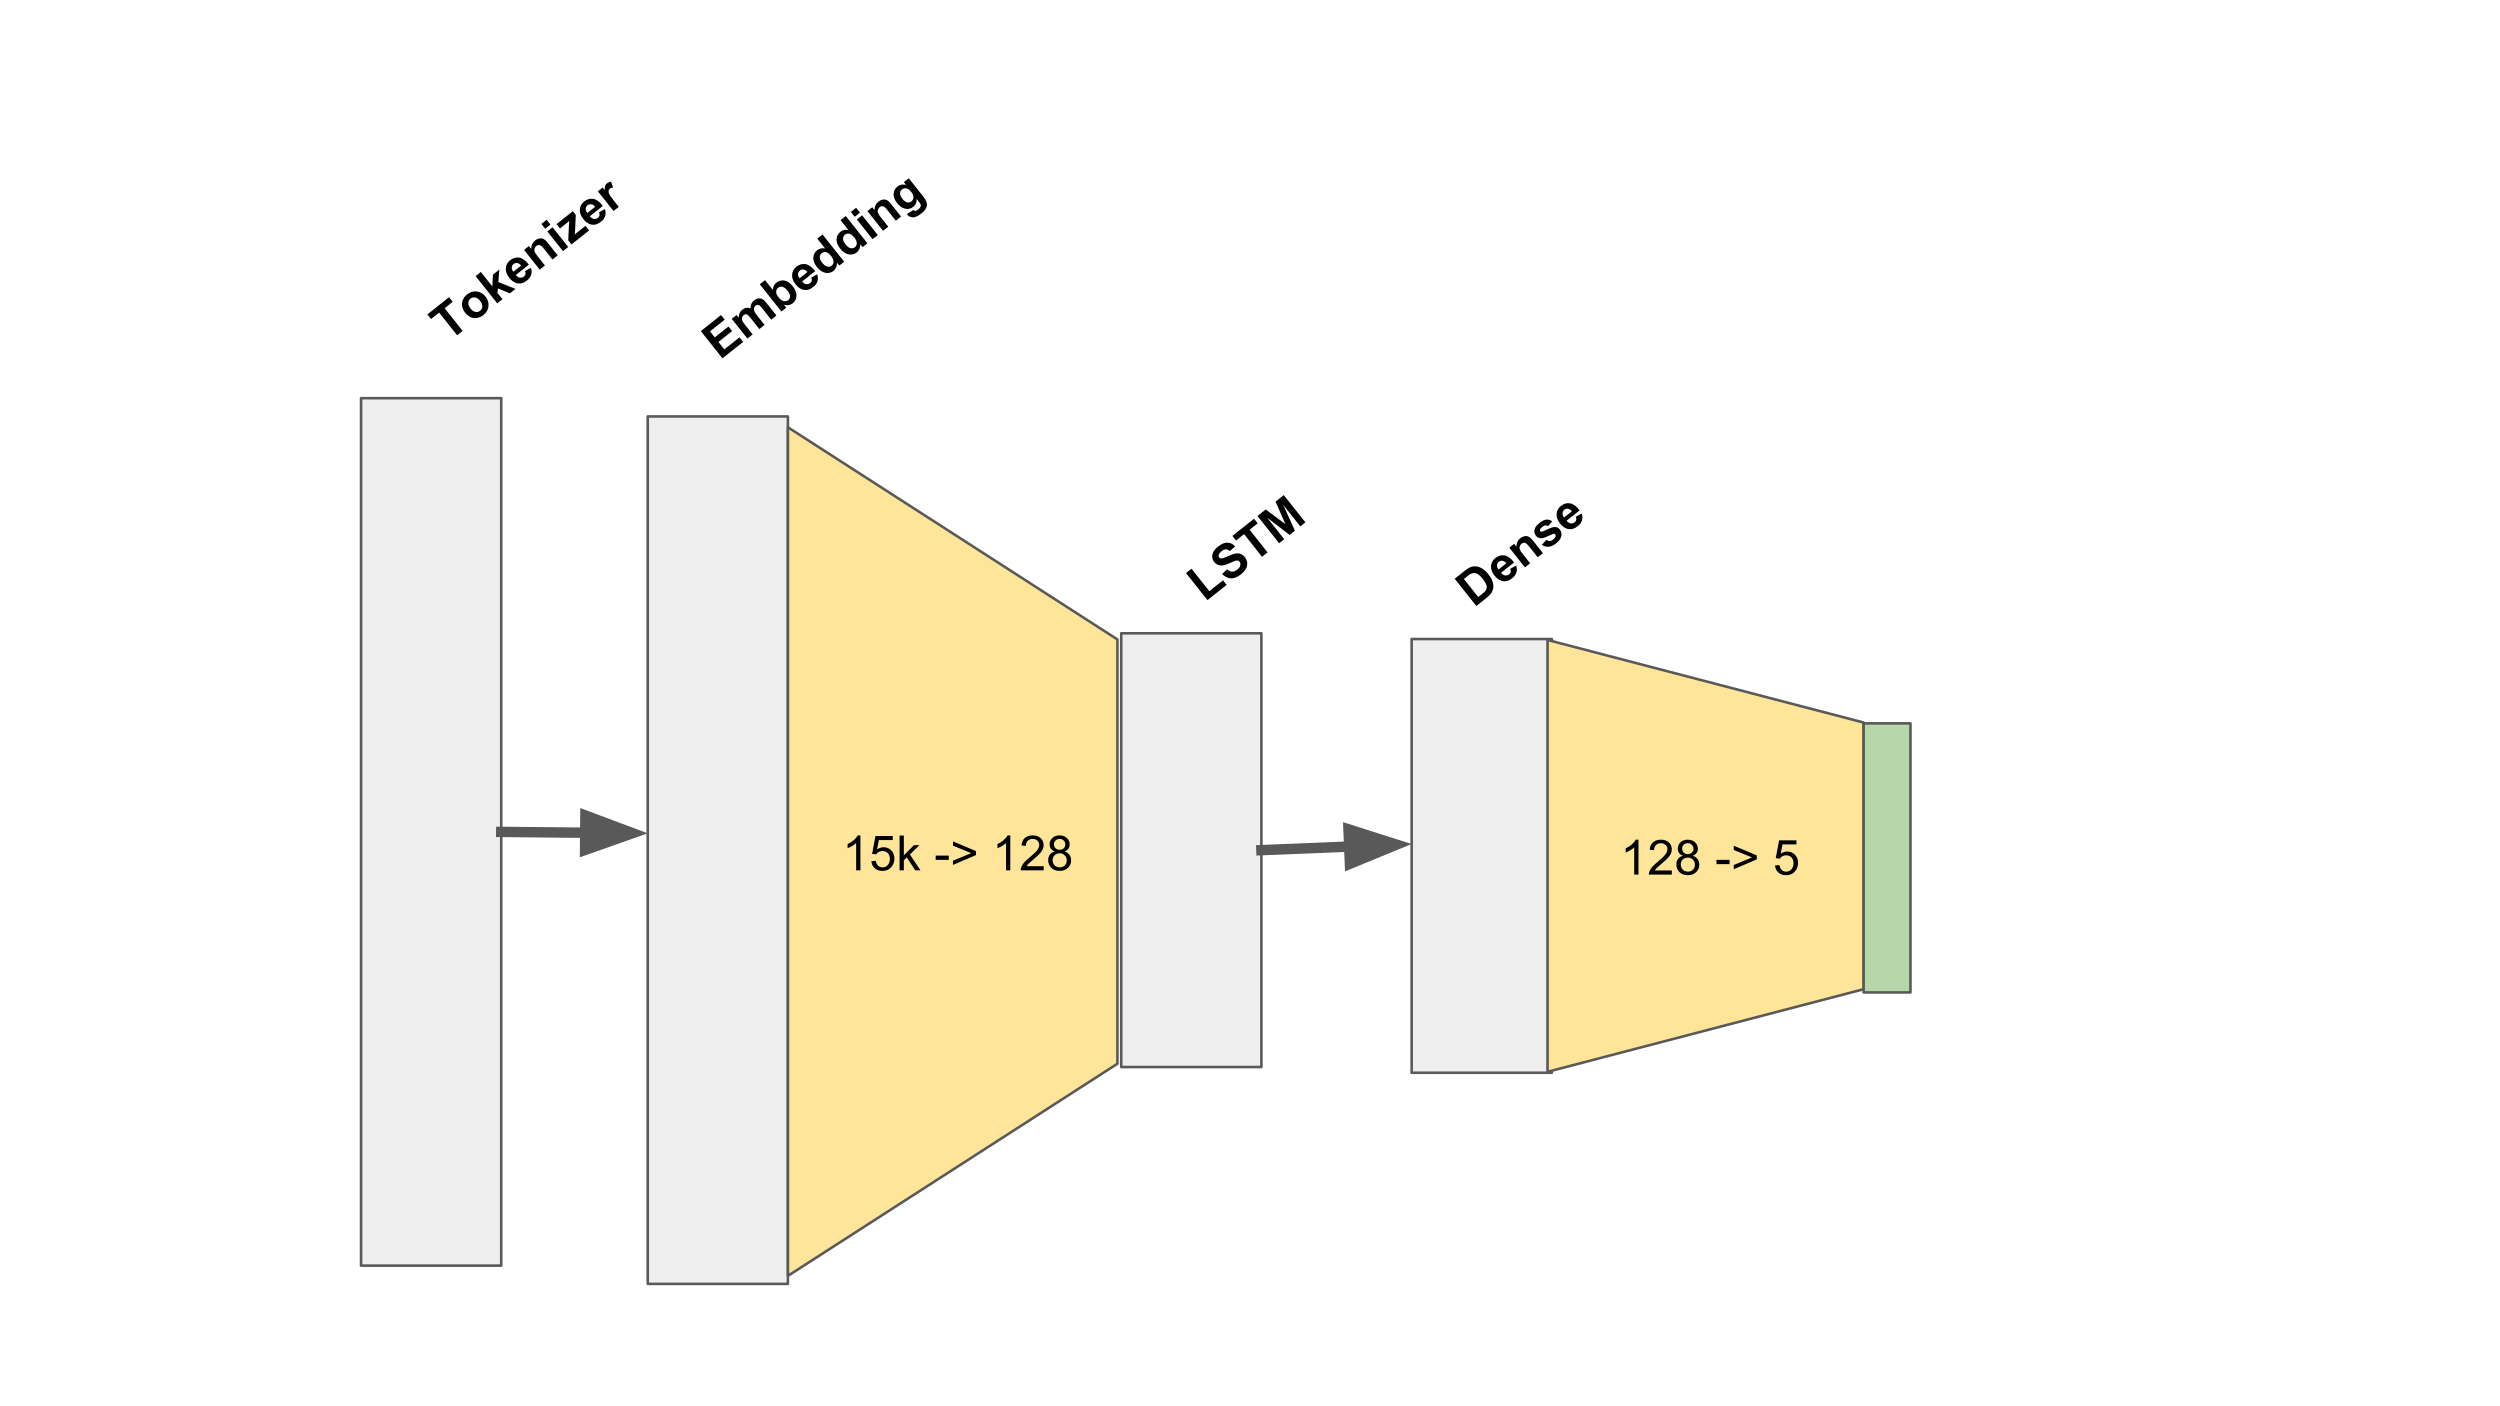 <svg version="1.1" viewBox="0.0 0.0 960.0 540.0" fill="none" stroke="none" stroke-linecap="square" stroke-miterlimit="10" xmlns:xlink="http://www.w3.org/1999/xlink" xmlns="http://www.w3.org/2000/svg"><rect x="0.0" y="0.0" width="960.0" height="540.0" fill="#808080" stroke="none"/><clipPath id="p.0"><path d="m0 0l960.0 0l0 540.0l-960.0 0l0 -540.0z" clip-rule="nonzero"/></clipPath><g clip-path="url(#p.0)"><path fill="#ffffff" d="m0 0l960.0 0l0 540.0l-960.0 0z" fill-rule="evenodd"/><path fill="#eeeeee" d="m138.65 152.903l53.827 0l0 333.102l-53.827 0z" fill-rule="evenodd"/><path stroke="#595959" stroke-width="1.0" stroke-linejoin="round" stroke-linecap="butt" d="m138.65 152.903l53.827 0l0 333.102l-53.827 0z" fill-rule="evenodd"/><path fill="#eeeeee" d="m248.728 159.908l53.827 0l0 333.102l-53.827 0z" fill-rule="evenodd"/><path stroke="#595959" stroke-width="1.0" stroke-linejoin="round" stroke-linecap="butt" d="m248.728 159.908l53.827 0l0 333.102l-53.827 0z" fill-rule="evenodd"/><path fill="#000000" fill-opacity="0.0" d="m148.328 115.954l95.685 -75.969l21.701 27.339l-95.685 75.969z" fill-rule="evenodd"/><path fill="#000000" d="m175.528 128.732l-6.897 -8.689l-3.096 2.458l-1.409 -1.775l8.309 -6.597l1.409 1.775l-3.096 2.458l6.897 8.689l-2.117 1.681zm3.009 -8.733q-0.797 -1.004 -1.045 -2.322q-0.259 -1.331 0.258 -2.539q0.517 -1.208 1.631 -2.093q1.713 -1.36 3.699 -1.121q1.985 0.239 3.345 1.953q1.36 1.713 1.15 3.736q-0.22 2.01 -1.896 3.341q-1.04 0.826 -2.364 1.119q-1.321 0.271 -2.529 -0.246q-1.218 -0.529 -2.248 -1.826zm2.134 -1.534q0.903 1.138 1.906 1.32q1.005 0.16 1.788 -0.462q0.783 -0.622 0.843 -1.627q0.062 -1.027 -0.851 -2.178q-0.884 -1.114 -1.898 -1.286q-1.002 -0.182 -1.785 0.44q-0.783 0.622 -0.846 1.649q-0.05 1.017 0.844 2.143zm10.272 -1.971l-8.306 -10.464l2.007 -1.593l4.41 5.556l0.232 -4.533l2.46 -1.953l-0.387 4.816l6.583 2.614l-2.154 1.71l-4.61 -1.887l-0.153 1.717l1.923 2.423l-2.007 1.593zm10.667 -12.399l2.257 -1.253q0.495 1.403 0.119 2.638q-0.376 1.236 -1.624 2.227q-1.97 1.564 -3.954 1.025q-1.562 -0.435 -2.816 -2.014q-1.496 -1.885 -1.362 -3.727q0.146 -1.852 1.651 -3.047q1.689 -1.341 3.552 -1.004q1.863 0.336 3.65 2.688l-5.017 3.983q0.734 0.874 1.585 1.016q0.854 0.12 1.551 -0.433q0.465 -0.369 0.579 -0.879q0.126 -0.519 -0.171 -1.221zm-1.49 -2.129q-0.714 -0.849 -1.502 -0.962q-0.788 -0.113 -1.4 0.373q-0.661 0.525 -0.71 1.342q-0.049 0.817 0.614 1.628l2.998 -2.38zm14.039 -3.904l-2.007 1.593l-3.07 -3.867q-0.971 -1.224 -1.388 -1.472q-0.414 -0.27 -0.863 -0.233q-0.447 0.015 -0.85 0.336q-0.526 0.418 -0.709 1.042q-0.193 0.612 0.027 1.215q0.222 0.582 1.233 1.854l2.72 3.427l-1.995 1.584l-6.013 -7.575l1.86 -1.477l0.884 1.114q-0.029 -2.072 1.476 -3.267q0.661 -0.525 1.406 -0.717q0.735 -0.205 1.318 -0.049q0.573 0.144 1.062 0.534q0.479 0.378 1.169 1.247l3.74 4.712zm-4.794 -10.22l-1.477 -1.86l2.007 -1.593l1.477 1.86l-2.007 1.593zm6.829 8.603l-6.013 -7.575l2.007 -1.593l6.013 7.575l-2.007 1.593zm3.252 -2.582l-1.243 -1.566l0.255 -5.509q0.066 -1.349 0.124 -1.954q-0.323 0.297 -0.889 0.765l-2.658 2.13l-1.321 -1.664l6.253 -4.965l1.127 1.42l-0.236 5.634l-0.154 1.918q0.805 -0.719 1.001 -0.875l3.108 -2.468l1.399 1.762l-6.767 5.373zm10.58 -12.331l2.257 -1.253q0.495 1.403 0.119 2.638q-0.376 1.236 -1.624 2.227q-1.97 1.564 -3.954 1.025q-1.562 -0.435 -2.816 -2.014q-1.496 -1.885 -1.362 -3.727q0.146 -1.852 1.651 -3.047q1.689 -1.341 3.552 -1.004q1.863 0.336 3.65 2.688l-5.017 3.983q0.734 0.874 1.585 1.016q0.854 0.12 1.551 -0.433q0.465 -0.369 0.579 -0.879q0.126 -0.519 -0.171 -1.221zm-1.49 -2.129q-0.714 -0.849 -1.502 -0.962q-0.788 -0.113 -1.4 0.373q-0.661 0.525 -0.71 1.342q-0.049 0.817 0.614 1.628l2.998 -2.38zm9.07 0.041l-2.007 1.593l-6.013 -7.575l1.86 -1.477l0.855 1.077q-0.135 -1.15 0.06 -1.684q0.185 -0.546 0.675 -0.935q0.685 -0.544 1.623 -0.67l0.765 2.246q-0.764 0.068 -1.205 0.418q-0.416 0.33 -0.525 0.796q-0.109 0.466 0.205 1.214q0.317 0.726 1.852 2.66l1.855 2.337z" fill-rule="nonzero"/><path fill="#000000" fill-opacity="0.0" d="m252.578 122.959l95.685 -75.969l21.701 27.339l-95.685 75.969z" fill-rule="evenodd"/><path fill="#000000" d="m277.428 137.603l-8.306 -10.464l7.758 -6.16l1.409 1.775l-5.654 4.489l1.836 2.313l5.262 -4.178l1.399 1.762l-5.262 4.178l2.263 2.851l5.849 -4.644l1.399 1.762l-7.954 6.315zm3.561 -15.177l1.848 -1.467l0.816 1.028q0.039 -1.986 1.41 -3.074q0.734 -0.583 1.503 -0.695q0.772 -0.134 1.59 0.194q0.026 -0.998 0.368 -1.748q0.345 -0.772 0.993 -1.287q0.832 -0.661 1.679 -0.775q0.85 -0.136 1.656 0.301q0.597 0.324 1.451 1.401l3.847 4.846l-2.007 1.593l-3.439 -4.332q-0.894 -1.126 -1.364 -1.291q-0.609 -0.215 -1.197 0.252q-0.416 0.33 -0.591 0.889q-0.163 0.548 0.076 1.177q0.229 0.616 1.084 1.693l2.885 3.635l-2.007 1.593l-3.293 -4.149q-0.884 -1.114 -1.247 -1.344q-0.363 -0.231 -0.709 -0.215q-0.347 0.016 -0.738 0.327q-0.465 0.369 -0.628 0.918q-0.173 0.536 0.035 1.15q0.21 0.591 1.075 1.681l2.924 3.684l-2.007 1.593l-6.013 -7.575zm19.078 -2.798l-8.306 -10.464l2.007 -1.593l2.992 3.769q0.082 -1.781 1.355 -2.792q1.383 -1.098 3.085 -0.813q1.702 0.285 3.188 2.157q1.545 1.946 1.45 3.737q-0.092 1.769 -1.414 2.818q-0.649 0.515 -1.537 0.702q-0.886 0.165 -1.844 -0.112l0.884 1.114l-1.86 1.477zm-1.155 -5.527q0.933 1.175 1.759 1.437q1.155 0.4 2.024 -0.29q0.661 -0.525 0.679 -1.457q0.008 -0.944 -0.963 -2.168q-1.03 -1.297 -1.964 -1.494q-0.922 -0.206 -1.656 0.377q-0.722 0.573 -0.752 1.515q-0.03 0.942 0.873 2.08zm12.633 -7.516l2.257 -1.253q0.495 1.403 0.119 2.638q-0.376 1.236 -1.624 2.227q-1.97 1.564 -3.954 1.025q-1.562 -0.435 -2.816 -2.014q-1.496 -1.885 -1.362 -3.727q0.146 -1.852 1.651 -3.047q1.689 -1.341 3.552 -1.004q1.863 0.336 3.65 2.688l-5.017 3.983q0.734 0.874 1.585 1.016q0.854 0.12 1.551 -0.433q0.465 -0.369 0.579 -0.879q0.126 -0.519 -0.171 -1.221zm-1.49 -2.129q-0.714 -0.849 -1.502 -0.962q-0.788 -0.113 -1.4 0.373q-0.661 0.525 -0.71 1.342q-0.049 0.817 0.614 1.628l2.998 -2.38zm14.1 -3.952l-1.872 1.486l-0.884 -1.114q0.05 1.018 -0.334 1.841q-0.372 0.814 -1.008 1.319q-1.309 1.04 -3.075 0.725q-1.765 -0.314 -3.261 -2.199q-1.525 -1.921 -1.416 -3.644q0.109 -1.722 1.492 -2.82q1.273 -1.01 3.038 -0.696l-2.992 -3.769l2.007 -1.593l8.306 10.464zm-8.498 0.303q0.962 1.212 1.732 1.478q1.109 0.417 1.978 -0.273q0.698 -0.554 0.708 -1.52q0.013 -0.988 -0.909 -2.151q-1.039 -1.309 -1.973 -1.506q-0.922 -0.206 -1.656 0.377q-0.71 0.564 -0.743 1.527q-0.03 0.942 0.863 2.068zm17.423 -7.389l-1.872 1.486l-0.884 -1.114q0.05 1.018 -0.334 1.841q-0.372 0.814 -1.008 1.319q-1.309 1.04 -3.075 0.725q-1.765 -0.314 -3.261 -2.199q-1.525 -1.921 -1.416 -3.644q0.109 -1.722 1.492 -2.82q1.273 -1.01 3.038 -0.696l-2.992 -3.769l2.007 -1.593l8.306 10.464zm-8.498 0.303q0.962 1.212 1.732 1.478q1.109 0.417 1.978 -0.273q0.698 -0.554 0.708 -1.52q0.013 -0.988 -0.909 -2.151q-1.039 -1.309 -1.973 -1.506q-0.922 -0.206 -1.656 0.377q-0.71 0.564 -0.743 1.527q-0.03 0.942 0.863 2.068zm3.643 -10.473l-1.477 -1.86l2.007 -1.593l1.477 1.86l-2.007 1.593zm6.829 8.603l-6.013 -7.575l2.007 -1.593l6.013 7.575l-2.007 1.593zm10.949 -8.693l-2.007 1.593l-3.07 -3.867q-0.971 -1.224 -1.388 -1.472q-0.414 -0.27 -0.863 -0.233q-0.447 0.015 -0.85 0.336q-0.526 0.418 -0.709 1.042q-0.193 0.612 0.027 1.215q0.222 0.582 1.233 1.854l2.72 3.427l-1.995 1.584l-6.013 -7.575l1.86 -1.477l0.884 1.114q-0.029 -2.072 1.476 -3.267q0.661 -0.525 1.406 -0.717q0.735 -0.205 1.318 -0.049q0.573 0.144 1.062 0.534q0.479 0.378 1.169 1.247l3.74 4.712zm2.25 -0.969l2.512 -1.535q0.36 0.353 0.684 0.334q0.469 -0.013 1.08 -0.499q0.783 -0.622 0.99 -1.165q0.131 -0.363 -0.004 -0.835q-0.109 -0.313 -0.643 -0.986l-0.874 -1.101q0.078 1.933 -1.292 3.021q-1.53 1.214 -3.453 0.626q-1.504 -0.462 -2.708 -1.98q-1.515 -1.909 -1.394 -3.641q0.121 -1.732 1.48 -2.811q1.407 -1.117 3.306 -0.61l-0.845 -1.065l1.872 -1.486l5.391 6.792q1.069 1.346 1.373 2.182q0.304 0.836 0.202 1.536q-0.09 0.69 -0.598 1.433q-0.486 0.745 -1.514 1.561q-1.921 1.525 -3.253 1.506q-1.332 -0.02 -2.129 -1.023q-0.087 -0.11 -0.182 -0.254zm-1.74 -5.861q0.952 1.199 1.864 1.393q0.912 0.194 1.597 -0.35q0.734 -0.583 0.779 -1.556q0.057 -0.983 -0.836 -2.109q-0.942 -1.187 -1.879 -1.361q-0.934 -0.196 -1.68 0.396q-0.722 0.573 -0.74 1.505q-0.018 0.932 0.895 2.083z" fill-rule="nonzero"/><path fill="#eeeeee" d="m430.547 243.184l53.827 0l0 166.551l-53.827 0z" fill-rule="evenodd"/><path stroke="#595959" stroke-width="1.0" stroke-linejoin="round" stroke-linecap="butt" d="m430.547 243.184l53.827 0l0 166.551l-53.827 0z" fill-rule="evenodd"/><path fill="#eeeeee" d="m542.075 245.383l53.827 0l0 166.551l-53.827 0z" fill-rule="evenodd"/><path stroke="#595959" stroke-width="1.0" stroke-linejoin="round" stroke-linecap="butt" d="m542.075 245.383l53.827 0l0 166.551l-53.827 0z" fill-rule="evenodd"/><path fill="#000000" fill-opacity="0.0" d="m192.476 319.454l56.252 0.535" fill-rule="evenodd"/><path stroke="#595959" stroke-width="4.0" stroke-linejoin="round" stroke-linecap="butt" d="m192.476 319.454l32.253 0.307" fill-rule="evenodd"/><path fill="#595959" stroke="#595959" stroke-width="4.0" stroke-linecap="butt" d="m224.667 326.368l18.214 -6.434l-18.089 -6.779z" fill-rule="evenodd"/><path fill="#ffe599" d="m302.568 164.094l126.52 81.456l0 162.915l-126.52 81.456z" fill-rule="evenodd"/><path stroke="#595959" stroke-width="1.0" stroke-linejoin="round" stroke-linecap="butt" d="m302.568 164.094l126.52 81.456l0 162.915l-126.52 81.456z" fill-rule="evenodd"/><path fill="#ffe599" d="m594.249 245.745l121.386 31.716l0 102.395l-121.386 31.716z" fill-rule="evenodd"/><path stroke="#595959" stroke-width="1.0" stroke-linejoin="round" stroke-linecap="butt" d="m594.249 245.745l121.386 31.716l0 102.395l-121.386 31.716z" fill-rule="evenodd"/><path fill="#000000" fill-opacity="0.0" d="m438.759 215.846l95.685 -75.969l21.701 27.339l-95.685 75.969z" fill-rule="evenodd"/><path fill="#000000" d="m463.67 230.441l-8.238 -10.378l2.105 -1.671l6.839 8.616l5.25 -4.168l1.399 1.762l-7.355 5.839zm5.625 -10.012l1.9 -1.828q1 0.882 1.951 0.925q0.954 0.021 1.921 -0.747q1.016 -0.806 1.19 -1.643q0.186 -0.846 -0.27 -1.421q-0.301 -0.379 -0.725 -0.462q-0.424 -0.082 -1.118 0.15q-0.477 0.179 -2.06 0.898q-2.029 0.912 -3.2 0.845q-1.647 -0.089 -2.638 -1.337q-0.631 -0.795 -0.732 -1.853q-0.101 -1.057 0.462 -2.082q0.565 -1.047 1.777 -2.009q1.97 -1.564 3.651 -1.482q1.683 0.06 2.879 1.465l-2.049 1.766q-0.776 -0.701 -1.501 -0.684q-0.722 -0.005 -1.616 0.704q-0.918 0.729 -1.153 1.514q-0.136 0.507 0.194 0.923q0.291 0.367 0.814 0.372q0.664 0.032 2.497 -0.825q1.824 -0.869 2.869 -1.061q1.057 -0.201 2.008 0.142q0.95 0.343 1.737 1.334q0.719 0.906 0.839 2.087q0.12 1.182 -0.497 2.29q-0.604 1.098 -1.963 2.177q-1.982 1.574 -3.776 1.501q-1.793 -0.073 -3.39 -1.657zm15.334 -6.628l-6.897 -8.689l-3.096 2.458l-1.409 -1.775l8.309 -6.597l1.409 1.775l-3.096 2.458l6.897 8.689l-2.117 1.681zm6.551 -5.201l-8.306 -10.464l3.157 -2.507l7.56 5.629l-3.791 -8.621l3.169 -2.516l8.306 10.464l-1.958 1.555l-6.538 -8.236l4.457 9.888l-2.031 1.613l-8.606 -6.594l6.538 8.236l-1.958 1.555z" fill-rule="nonzero"/><path fill="#000000" fill-opacity="0.0" d="m542.075 218.046l95.685 -75.969l21.701 27.339l-95.685 75.968z" fill-rule="evenodd"/><path fill="#000000" d="m558.607 222.235l3.867 -3.07q1.297 -1.03 2.148 -1.366q1.144 -0.469 2.346 -0.286q1.205 0.161 2.344 0.892q1.139 0.731 2.305 2.2q1.02 1.285 1.45 2.48q0.512 1.449 0.341 2.742q-0.133 0.963 -0.82 2.008q-0.523 0.774 -1.697 1.707l-3.977 3.158l-8.306 -10.464zm3.526 0.094l5.498 6.927l1.579 -1.253q0.881 -0.7 1.195 -1.108q0.407 -0.543 0.495 -1.111q0.1 -0.578 -0.246 -1.441q-0.343 -0.885 -1.305 -2.096q-0.962 -1.212 -1.697 -1.685q-0.723 -0.483 -1.396 -0.527q-0.671 -0.066 -1.365 0.266q-0.518 0.252 -1.815 1.282l-0.942 0.748zm17.799 -3.897l2.257 -1.253q0.495 1.403 0.119 2.638q-0.376 1.236 -1.624 2.227q-1.97 1.564 -3.954 1.025q-1.562 -0.435 -2.816 -2.014q-1.496 -1.885 -1.362 -3.727q0.146 -1.852 1.651 -3.047q1.689 -1.341 3.552 -1.004q1.863 0.336 3.65 2.688l-5.017 3.983q0.734 0.874 1.585 1.016q0.854 0.12 1.551 -0.433q0.465 -0.369 0.579 -0.879q0.126 -0.519 -0.171 -1.221zm-1.49 -2.129q-0.714 -0.849 -1.502 -0.962q-0.788 -0.113 -1.4 0.373q-0.661 0.525 -0.71 1.342q-0.049 0.817 0.614 1.628l2.998 -2.38zm14.039 -3.904l-2.007 1.593l-3.07 -3.867q-0.971 -1.224 -1.388 -1.472q-0.414 -0.27 -0.863 -0.233q-0.447 0.015 -0.85 0.336q-0.526 0.418 -0.709 1.042q-0.193 0.612 0.027 1.215q0.222 0.582 1.233 1.854l2.72 3.427l-1.995 1.584l-6.013 -7.575l1.86 -1.477l0.884 1.114q-0.029 -2.072 1.476 -3.267q0.661 -0.525 1.406 -0.717q0.735 -0.205 1.318 -0.049q0.573 0.144 1.062 0.534q0.479 0.378 1.169 1.247l3.74 4.712zm-0.394 -3.219l1.764 -1.899q0.601 0.481 1.235 0.476q0.634 -0.005 1.344 -0.568q0.771 -0.612 0.929 -1.217q0.114 -0.41 -0.148 -0.74q-0.185 -0.233 -0.448 -0.263q-0.263 -0.03 -0.887 0.265q-2.85 1.385 -3.849 1.46q-1.379 0.097 -2.244 -0.992q-0.787 -0.991 -0.54 -2.264q0.249 -1.295 1.876 -2.587q1.554 -1.234 2.721 -1.322q1.157 -0.101 2.225 0.667l-1.613 1.839q-0.472 -0.343 -0.999 -0.304q-0.515 0.03 -1.151 0.535q-0.783 0.622 -0.951 1.114q-0.106 0.344 0.088 0.588q0.165 0.208 0.487 0.212q0.425 -0.018 2.319 -0.924q1.885 -0.918 2.949 -0.885q1.042 0.031 1.799 0.985q0.835 1.052 0.559 2.489q-0.276 1.436 -1.977 2.787q-1.554 1.234 -2.955 1.329q-1.398 0.073 -2.535 -0.781zm13.022 -10.738l2.257 -1.253q0.495 1.403 0.119 2.638q-0.376 1.236 -1.624 2.227q-1.97 1.564 -3.954 1.025q-1.562 -0.435 -2.816 -2.014q-1.496 -1.885 -1.362 -3.727q0.146 -1.852 1.651 -3.047q1.689 -1.341 3.552 -1.004q1.863 0.336 3.65 2.688l-5.017 3.983q0.734 0.874 1.585 1.016q0.854 0.12 1.551 -0.433q0.465 -0.369 0.579 -0.879q0.126 -0.519 -0.171 -1.221zm-1.49 -2.129q-0.714 -0.849 -1.502 -0.962q-0.788 -0.113 -1.4 0.373q-0.661 0.525 -0.71 1.342q-0.049 0.817 0.614 1.628l2.998 -2.38z" fill-rule="nonzero"/><path fill="#000000" fill-opacity="0.0" d="m314.447 307.276l149.291 0l0 39.465l-149.291 0z" fill-rule="evenodd"/><path fill="#000000" d="m330.401 334.196l-1.641 0l0 -10.453q-0.594 0.562 -1.562 1.141q-0.953 0.562 -1.719 0.844l0 -1.594q1.375 -0.641 2.406 -1.562q1.031 -0.922 1.453 -1.781l1.062 0l0 13.406zm4.204 -3.5l1.719 -0.141q0.188 1.25 0.875 1.891q0.703 0.625 1.688 0.625q1.188 0 2.0 -0.891q0.828 -0.891 0.828 -2.359q0 -1.406 -0.797 -2.219q-0.781 -0.812 -2.062 -0.812q-0.781 0 -1.422 0.359q-0.641 0.359 -1.0 0.938l-1.547 -0.203l1.297 -6.859l6.641 0l0 1.562l-5.328 0l-0.719 3.594q1.203 -0.844 2.516 -0.844q1.75 0 2.953 1.219q1.203 1.203 1.203 3.109q0 1.812 -1.047 3.141q-1.297 1.625 -3.516 1.625q-1.812 0 -2.969 -1.016q-1.156 -1.031 -1.312 -2.719zm10.829 3.5l0 -13.359l1.641 0l0 7.625l3.891 -3.938l2.109 0l-3.688 3.594l4.062 6.078l-2.016 0l-3.203 -4.953l-1.156 1.125l0 3.828l-1.641 0zm13.871 -4.016l0 -1.641l5.031 0l0 1.641l-5.031 0zm15.478 -1.828l-8.844 3.781l0 -1.625l7.016 -2.906l-7.016 -2.875l0 -1.641l8.844 3.734l0 1.531zm13.172 5.844l-1.641 0l0 -10.453q-0.594 0.562 -1.562 1.141q-0.953 0.562 -1.719 0.844l0 -1.594q1.375 -0.641 2.406 -1.562q1.031 -0.922 1.453 -1.781l1.062 0l0 13.406zm12.813 -1.578l0 1.578l-8.828 0q-0.016 -0.594 0.188 -1.141q0.344 -0.906 1.078 -1.781q0.75 -0.875 2.156 -2.016q2.172 -1.781 2.938 -2.828q0.766 -1.047 0.766 -1.969q0 -0.984 -0.703 -1.641q-0.688 -0.672 -1.812 -0.672q-1.188 0 -1.906 0.719q-0.703 0.703 -0.703 1.953l-1.688 -0.172q0.172 -1.891 1.297 -2.875q1.141 -0.984 3.031 -0.984q1.922 0 3.047 1.062q1.125 1.062 1.125 2.641q0 0.797 -0.328 1.578q-0.328 0.781 -1.094 1.641q-0.75 0.844 -2.531 2.344q-1.469 1.234 -1.891 1.688q-0.422 0.438 -0.688 0.875l6.547 0zm4.282 -5.656q-1.016 -0.375 -1.516 -1.062q-0.484 -0.703 -0.484 -1.672q0 -1.453 1.047 -2.438q1.047 -1.0 2.781 -1.0q1.75 0 2.812 1.016q1.078 1.016 1.078 2.469q0 0.938 -0.5 1.625q-0.484 0.688 -1.469 1.062q1.219 0.391 1.859 1.281q0.656 0.891 0.656 2.141q0 1.703 -1.219 2.875q-1.219 1.172 -3.188 1.172q-1.984 0 -3.203 -1.172q-1.203 -1.172 -1.203 -2.922q0 -1.312 0.656 -2.188q0.672 -0.875 1.891 -1.188zm-0.328 -2.781q0 0.938 0.609 1.547q0.609 0.594 1.594 0.594q0.938 0 1.547 -0.594q0.609 -0.594 0.609 -1.453q0 -0.906 -0.625 -1.516q-0.625 -0.625 -1.562 -0.625q-0.938 0 -1.562 0.609q-0.609 0.594 -0.609 1.438zm-0.531 6.156q0 0.703 0.328 1.359q0.344 0.656 1.0 1.016q0.656 0.359 1.406 0.359q1.172 0 1.938 -0.75q0.766 -0.75 0.766 -1.922q0 -1.188 -0.797 -1.953q-0.781 -0.781 -1.953 -0.781q-1.156 0 -1.922 0.766q-0.766 0.766 -0.766 1.906z" fill-rule="nonzero"/><path fill="#000000" fill-opacity="0.0" d="m613.222 308.926l149.291 0l0 39.465l-149.291 0z" fill-rule="evenodd"/><path fill="#000000" d="m629.175 335.846l-1.641 0l0 -10.453q-0.594 0.562 -1.562 1.141q-0.953 0.562 -1.719 0.844l0 -1.594q1.375 -0.641 2.406 -1.562q1.031 -0.922 1.453 -1.781l1.062 0l0 13.406zm12.813 -1.578l0 1.578l-8.828 0q-0.016 -0.594 0.188 -1.141q0.344 -0.906 1.078 -1.781q0.75 -0.875 2.156 -2.016q2.172 -1.781 2.938 -2.828q0.766 -1.047 0.766 -1.969q0 -0.984 -0.703 -1.641q-0.688 -0.672 -1.812 -0.672q-1.188 0 -1.906 0.719q-0.703 0.703 -0.703 1.953l-1.688 -0.172q0.172 -1.891 1.297 -2.875q1.141 -0.984 3.031 -0.984q1.922 0 3.047 1.062q1.125 1.062 1.125 2.641q0 0.797 -0.328 1.578q-0.328 0.781 -1.094 1.641q-0.75 0.844 -2.531 2.344q-1.469 1.234 -1.891 1.688q-0.422 0.438 -0.688 0.875l6.547 0zm4.282 -5.656q-1.016 -0.375 -1.516 -1.062q-0.484 -0.703 -0.484 -1.672q0 -1.453 1.047 -2.438q1.047 -1.0 2.781 -1.0q1.75 0 2.812 1.016q1.078 1.016 1.078 2.469q0 0.938 -0.5 1.625q-0.484 0.688 -1.469 1.062q1.219 0.391 1.859 1.281q0.656 0.891 0.656 2.141q0 1.703 -1.219 2.875q-1.219 1.172 -3.188 1.172q-1.984 0 -3.203 -1.172q-1.203 -1.172 -1.203 -2.922q0 -1.312 0.656 -2.188q0.672 -0.875 1.891 -1.188zm-0.328 -2.781q0 0.938 0.609 1.547q0.609 0.594 1.594 0.594q0.938 0 1.547 -0.594q0.609 -0.594 0.609 -1.453q0 -0.906 -0.625 -1.516q-0.625 -0.625 -1.562 -0.625q-0.938 0 -1.562 0.609q-0.609 0.594 -0.609 1.438zm-0.531 6.156q0 0.703 0.328 1.359q0.344 0.656 1.0 1.016q0.656 0.359 1.406 0.359q1.172 0 1.938 -0.75q0.766 -0.75 0.766 -1.922q0 -1.188 -0.797 -1.953q-0.781 -0.781 -1.953 -0.781q-1.156 0 -1.922 0.766q-0.766 0.766 -0.766 1.906zm13.715 -0.156l0 -1.641l5.031 0l0 1.641l-5.031 0zm15.478 -1.828l-8.844 3.781l0 -1.625l7.016 -2.906l-7.016 -2.875l0 -1.641l8.844 3.734l0 1.531zm7 2.344l1.719 -0.141q0.188 1.25 0.875 1.891q0.703 0.625 1.688 0.625q1.188 0 2.0 -0.891q0.828 -0.891 0.828 -2.359q0 -1.406 -0.797 -2.219q-0.781 -0.812 -2.062 -0.812q-0.781 0 -1.422 0.359q-0.641 0.359 -1.0 0.938l-1.547 -0.203l1.297 -6.859l6.641 0l0 1.562l-5.328 0l-0.719 3.594q1.203 -0.844 2.516 -0.844q1.75 0 2.953 1.219q1.203 1.203 1.203 3.109q0 1.812 -1.047 3.141q-1.297 1.625 -3.516 1.625q-1.812 0 -2.969 -1.016q-1.156 -1.031 -1.312 -2.719z" fill-rule="nonzero"/><path fill="#000000" fill-opacity="0.0" d="m484.374 326.459l57.701 -2.362" fill-rule="evenodd"/><path stroke="#595959" stroke-width="4.0" stroke-linejoin="round" stroke-linecap="butt" d="m484.374 326.459l33.721 -1.38" fill-rule="evenodd"/><path fill="#595959" stroke="#595959" stroke-width="4.0" stroke-linecap="butt" d="m518.365 331.68l17.867 -7.344l-18.407 -5.859z" fill-rule="evenodd"/><path fill="#b6d7a8" d="m715.635 277.777l17.984 0l0 103.307l-17.984 0z" fill-rule="evenodd"/><path stroke="#595959" stroke-width="1.0" stroke-linejoin="round" stroke-linecap="butt" d="m715.635 277.777l17.984 0l0 103.307l-17.984 0z" fill-rule="evenodd"/></g></svg>